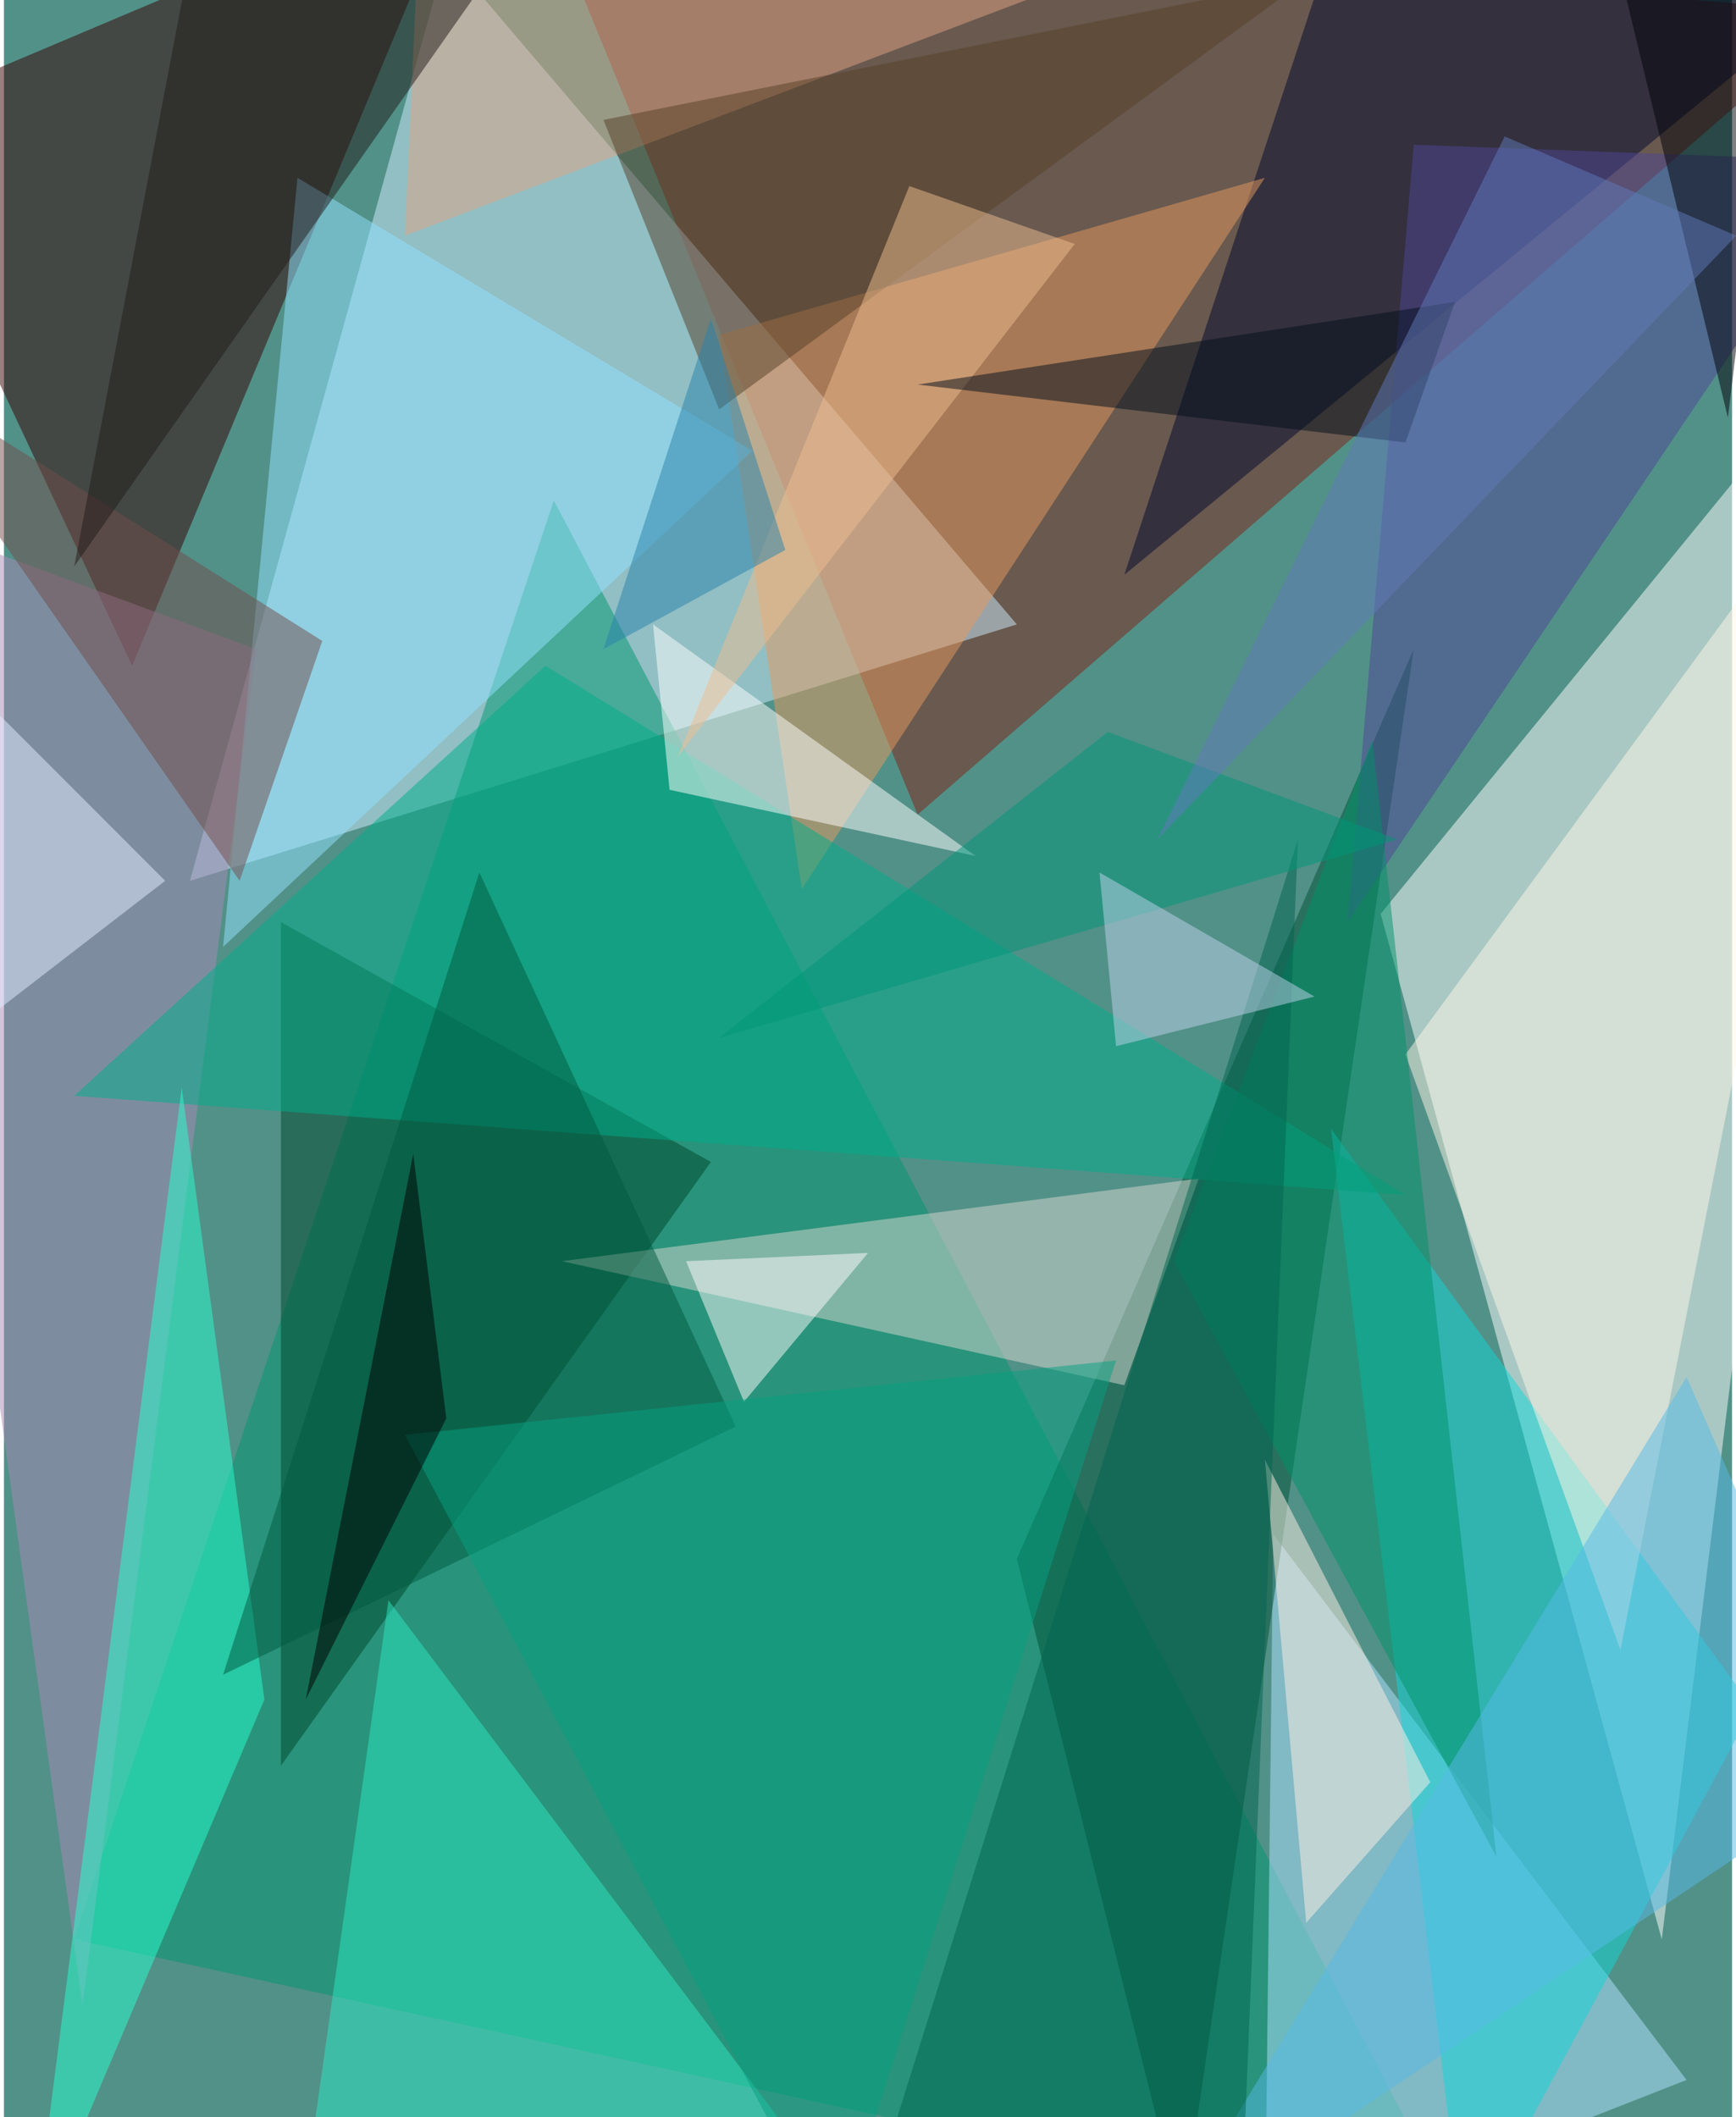 <svg xmlns="http://www.w3.org/2000/svg" width="228" height="278" viewBox="0 0 836 1024"><path fill="#529188" d="M0 0h836v1024H0z"/><g fill-opacity=".502"><path fill="#fff" d="M898 158l-96 780-136-496z"/><path fill="#802316" d="M890 6L262-46l180 440z"/><path fill="#d0eeff" d="M490 302L90 426 214-22z"/><path fill="#00966e" d="M710 1086L34 938l232-696z"/><path fill="#340000" d="M-62 58L222-62 62 322z"/><path fill="#b0e2ff" d="M614 742l-4 344 204-80z"/><path fill="#005036" d="M682 314l-112 760-80-320z"/><path fill="#00092f" d="M542 278L898-14 654-62z"/><path fill="#e69a5f" d="M610 86L386 430l-40-268z"/><path fill="#00492a" d="M134 854V446l208 116z"/><path fill="#11d8d7" d="M706 1086l-64-540 204 280z"/><path fill="#fff5e6" d="M898 210L782 798 678 510z"/><path fill="#d8d8d0" d="M542 670l-272-60 308-40z"/><path fill="#a78ab5" d="M122 314L38 970-62 246z"/><path fill="#00ae8a" d="M262 322L34 530l644 48z"/><path fill="#91e1ff" d="M106 458l256-240L142 86z"/><path fill="#4e4796" d="M682 70l216 8-248 368z"/><path fill="#2de8c1" d="M142 1086l276-4-232-308z"/><path fill="#dfa484" d="M658-62H202l-8 176z"/><path fill="#fff" d="M314 302l156 112-148-32z"/><path fill="#29ffd0" d="M126 822L86 526l-72 560z"/><path fill="#734c4b" d="M-62 174l176 252 40-116z"/><path fill="#009169" d="M722 898l-60-540-96 252z"/><path fill="#ffefe3" d="M630 930l-20-224 80 156z"/><path fill="#56bae6" d="M814 666l-256 420 340-228z"/><path fill="#fffbfd" d="M358 678l-28-68 88-4z"/><path fill="#e3ebff" d="M-30 318l-32 216L78 426z"/><path fill="#574028" d="M630-10L346 198 290 58z"/><path fill="#00644f" d="M626 406l-212 676 184 4z"/><path fill="#005b41" d="M354 690L230 422 106 810z"/><path fill="#edbd90" d="M518 118L326 366 438 90z"/><path fill="#201b18" d="M270-62H98L34 274z"/><path fill="#009679" d="M534 354l140 52-328 96z"/><path fill="#030e1a" d="M678 214l24-68-260 40z"/><path fill="#010106" d="M834 202l28-232-92-32z"/><path fill="#bdd1e9" d="M530 422l104 60-96 24z"/><path fill="#617bb9" d="M726 66l112 48-280 292z"/><path fill="#079f7f" d="M402 1086L194 694l344-36z"/><path fill="#2981ab" d="M342 154l36 112-88 48z"/><path fill="#000100" d="M198 558l-52 264 68-136z"/></g></svg>